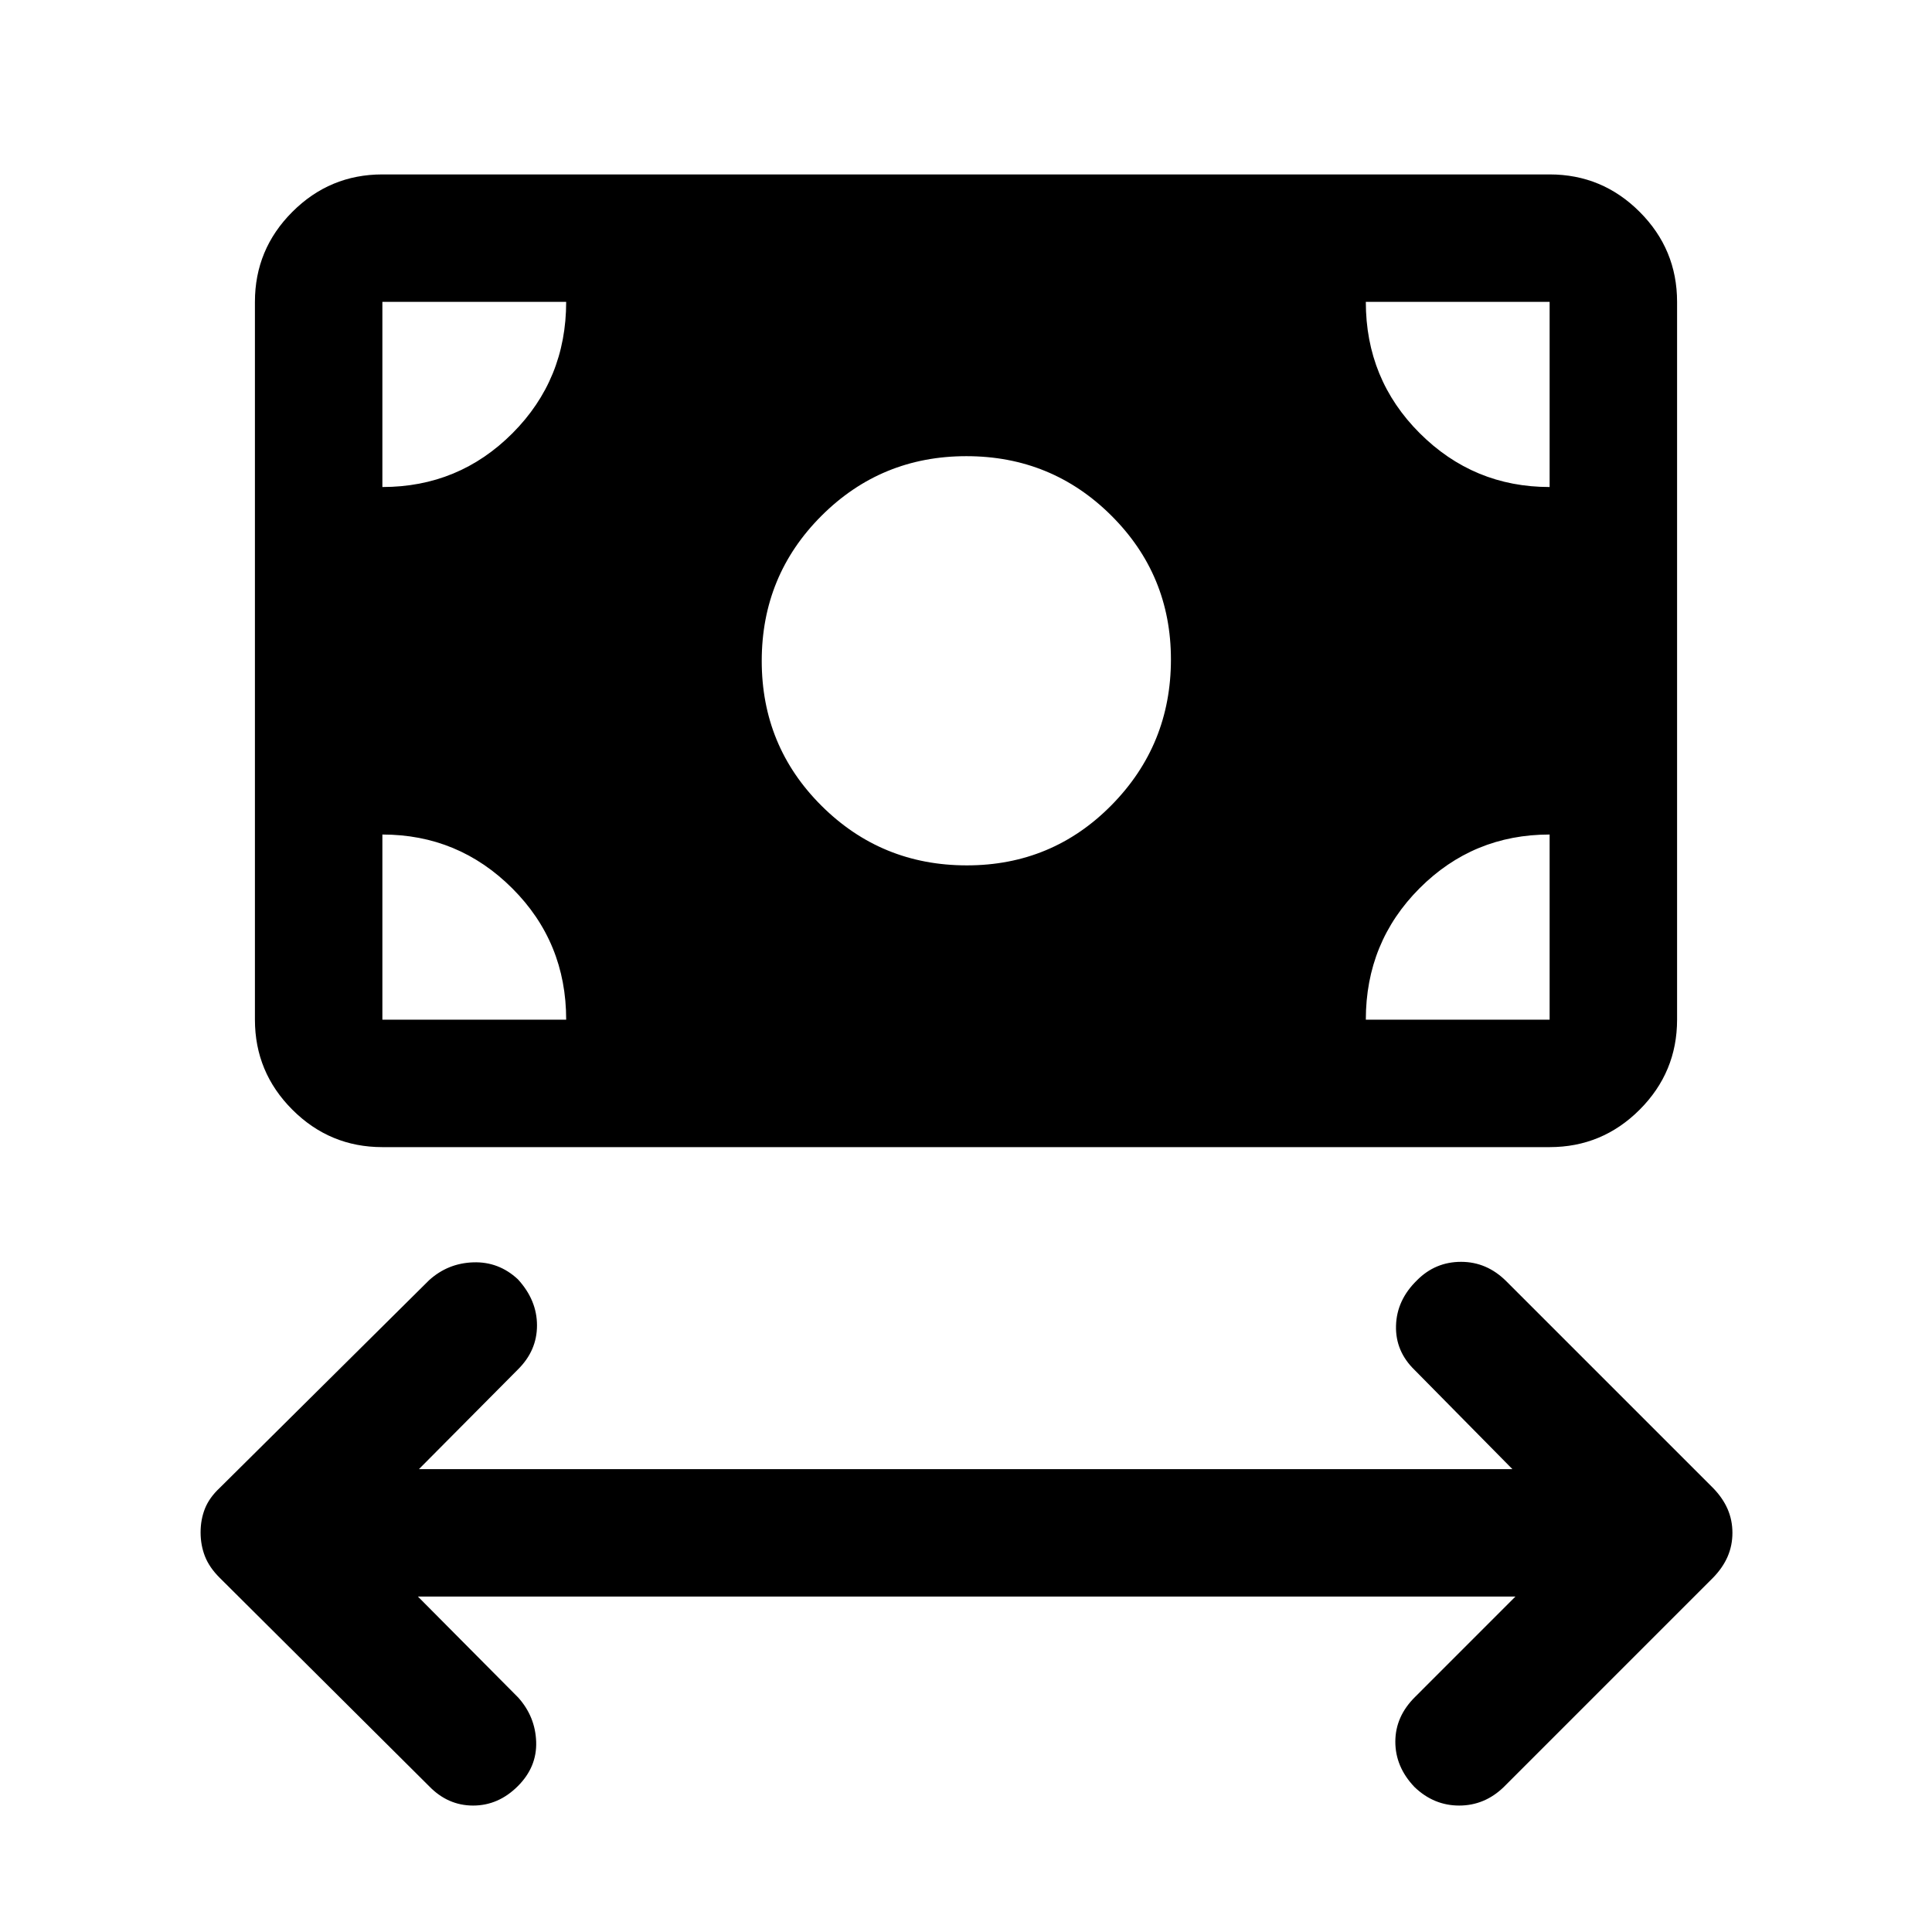 <svg xmlns="http://www.w3.org/2000/svg" height="40" viewBox="0 -960 960 960" width="40"><path d="m207.67-166.67 49.83 50.17q8.5 9.5 8.92 22 .41 12.5-9.09 22-9.66 9.67-22.25 9.67-12.58 0-21.91-9.67l-104-103.5q-5.17-5.15-7.34-10.7-2.16-5.54-2.16-11.88 0-6.34 2.16-11.8 2.17-5.45 7.34-10.29l104-103.16q9.33-8.5 22-8.92 12.66-.42 22.16 8.42 9.5 10.35 9.5 22.91 0 12.55-9.5 21.92L208.17-230H751.5L703-279.17q-9.67-9.33-9.33-22.07.33-12.74 10.4-22.57Q713.17-333 726-333t22.5 9.67l102.67 102.66q4.83 4.94 7.25 10.47 2.41 5.54 2.41 11.86 0 6.32-2.41 11.86-2.42 5.54-7.25 10.48l-104 104q-9.5 9.17-22.11 9.17-12.6 0-22.17-9.17-9.56-10-9.56-22.55 0-12.56 9.84-22.28L753-166.67H207.67ZM480.41-530q42.42 0 71.92-29.95t29.5-72.37q0-42.01-29.64-71.51-29.65-29.5-72-29.5-42.36 0-72.02 29.65-29.67 29.66-29.67 72.09 0 42.42 29.74 72.01Q437.98-530 480.41-530ZM190-390q-26.13 0-44.73-18.6-18.6-18.61-18.6-44.73V-810q0-26.13 18.6-44.73 18.6-18.6 44.73-18.6h580q26.13 0 44.73 18.6 18.6 18.6 18.6 44.73v356.67q0 26.12-18.6 44.73Q796.13-390 770-390H190Zm0-63.33h91.33q0-38.5-26.78-65.25-26.79-26.75-64.55-26.75v92Zm488.67 0H770v-92q-38 0-64.67 26.75-26.66 26.75-26.66 65.25ZM770-718v-92h-91.33q0 38.5 26.78 65.25Q732.24-718 770-718Zm-580 0q38 0 64.67-26.75 26.66-26.75 26.66-65.25H190v92Z"/></svg>